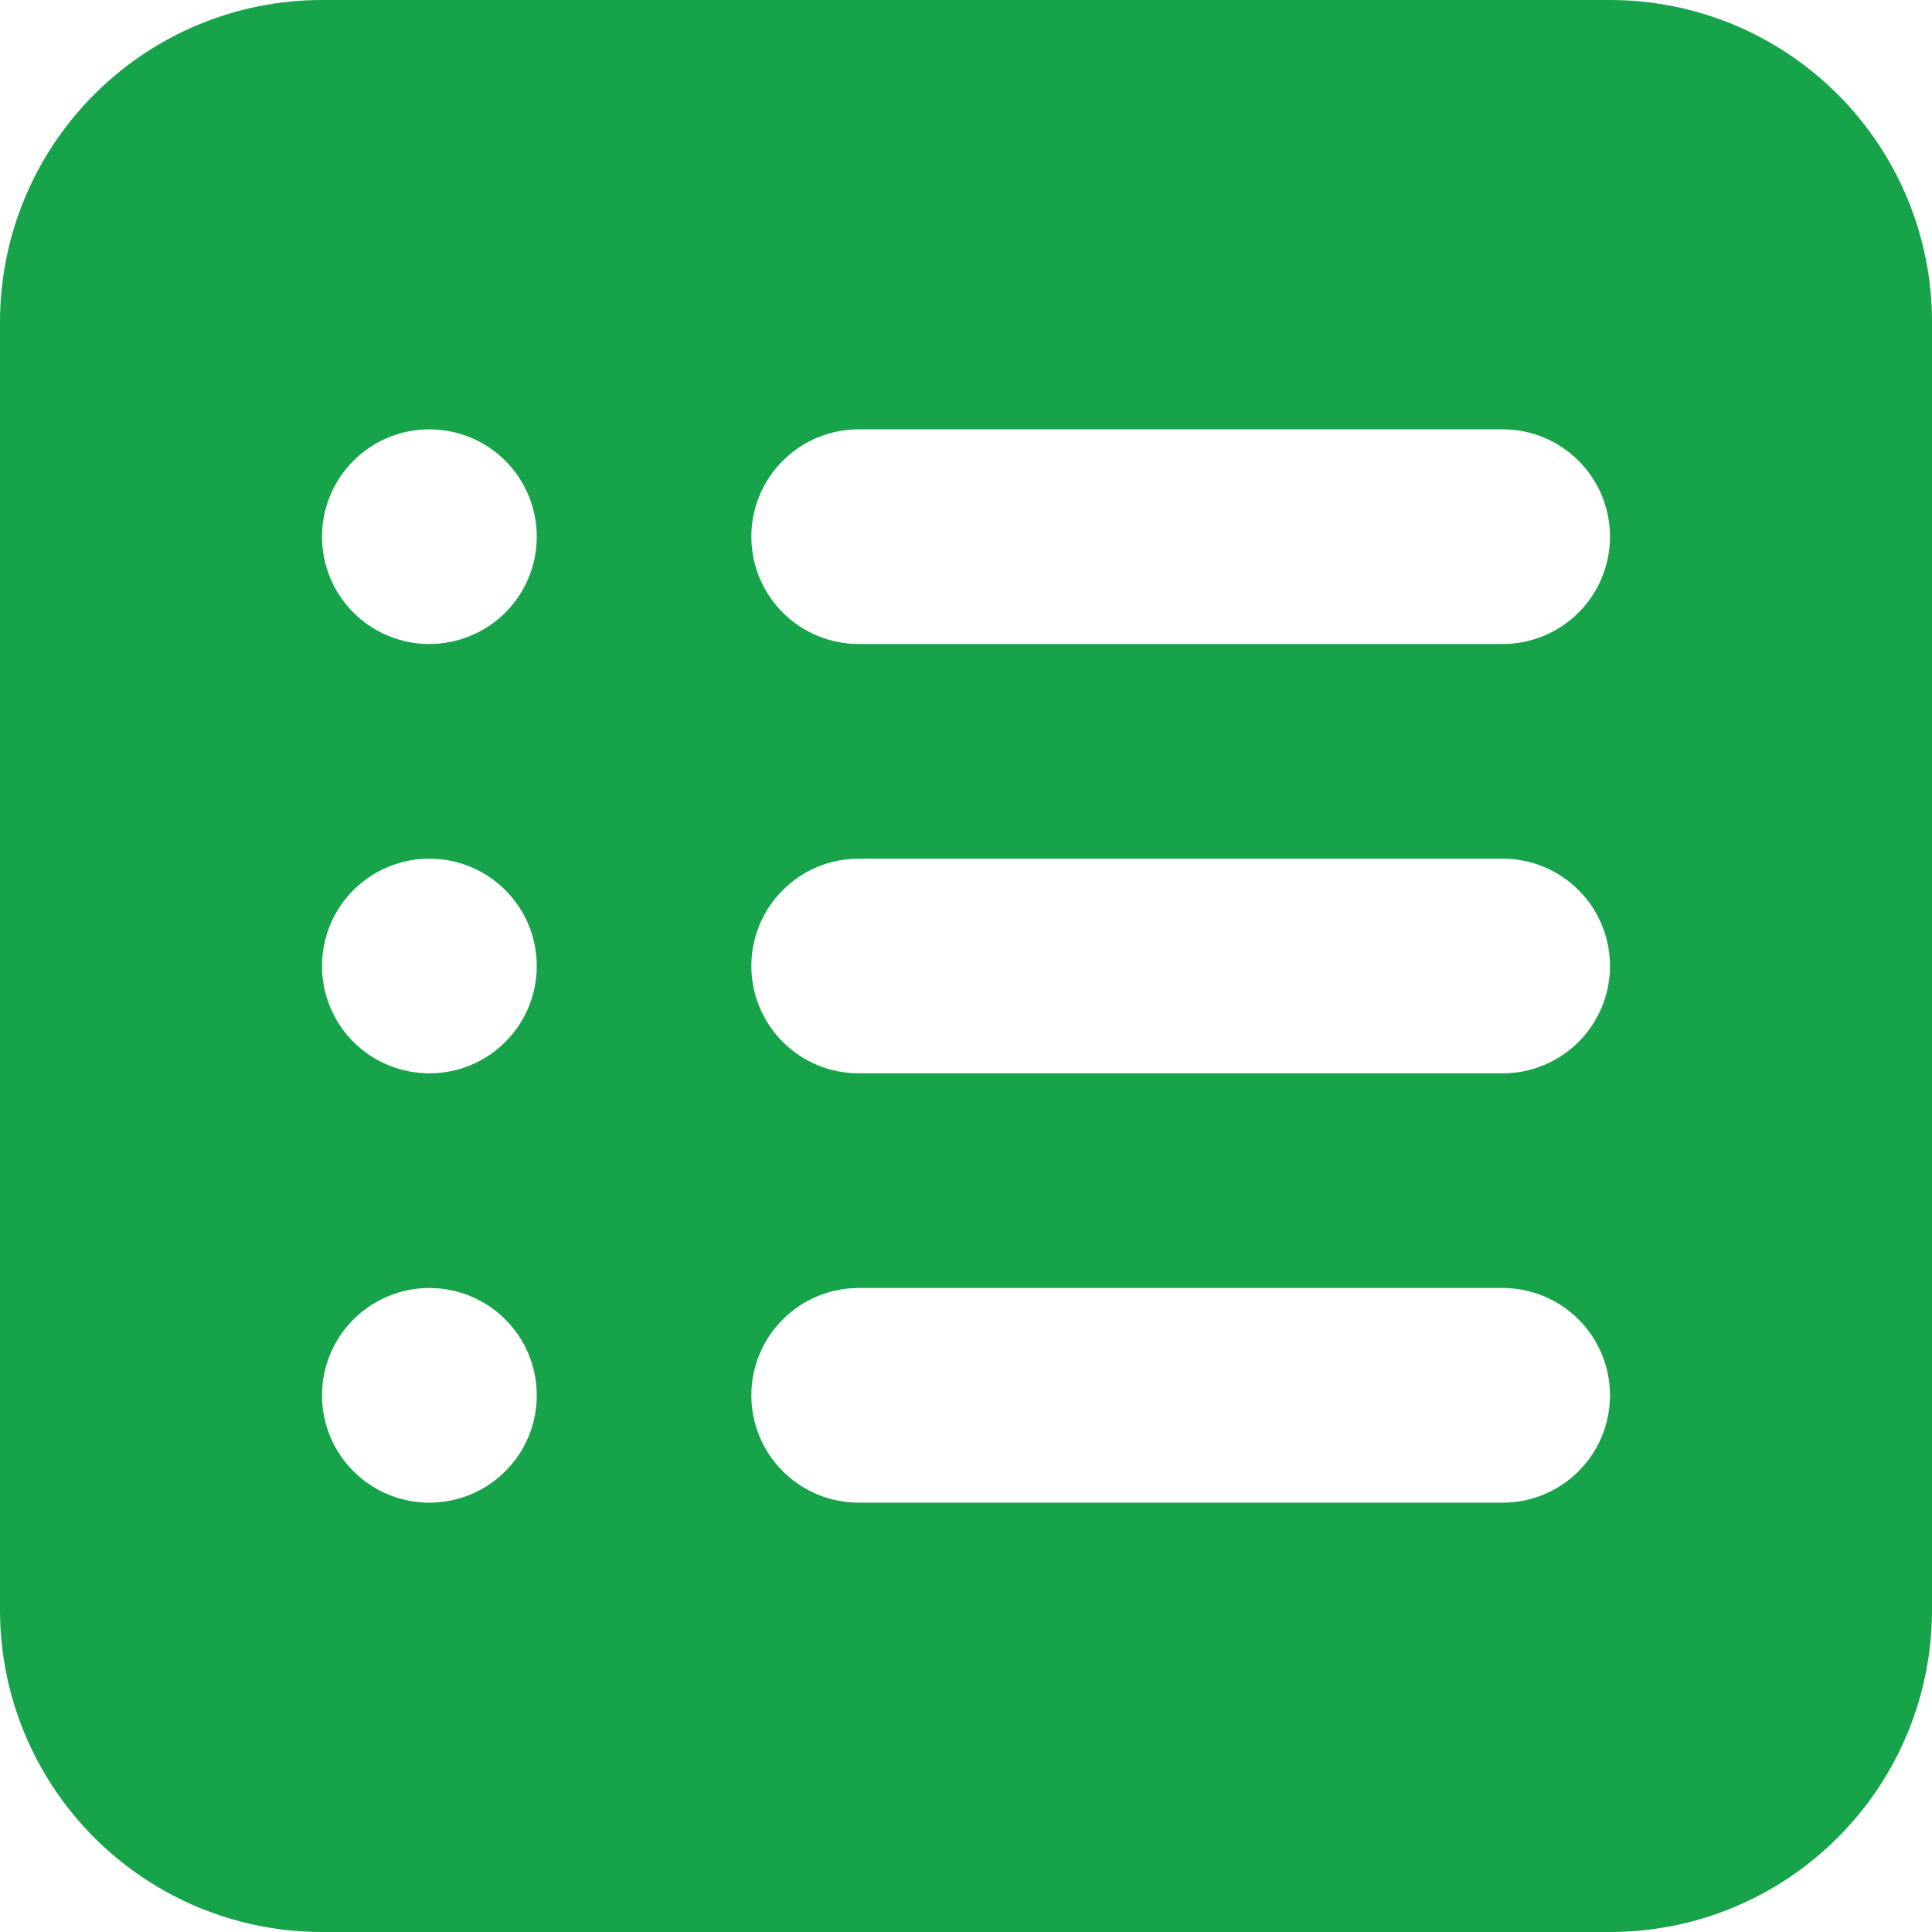 <svg width="18" height="18" viewBox="0 0 18 18" fill="none" xmlns="http://www.w3.org/2000/svg">
<path fill-rule="evenodd" clip-rule="evenodd" d="M3 0C2.204 0 1.441 0.316 0.879 0.879C0.316 1.441 0 2.204 0 3V15C0 15.796 0.316 16.559 0.879 17.121C1.441 17.684 2.204 18 3 18H15C15.796 18 16.559 17.684 17.121 17.121C17.684 16.559 18 15.796 18 15V3C18 2.204 17.684 1.441 17.121 0.879C16.559 0.316 15.796 0 15 0H3ZM7 5C7 4.735 7.105 4.48 7.293 4.293C7.48 4.105 7.735 4 8 4H14C14.265 4 14.52 4.105 14.707 4.293C14.895 4.48 15 4.735 15 5C15 5.265 14.895 5.52 14.707 5.707C14.52 5.895 14.265 6 14 6H8C7.735 6 7.48 5.895 7.293 5.707C7.105 5.52 7 5.265 7 5ZM7 9C7 8.735 7.105 8.48 7.293 8.293C7.48 8.105 7.735 8 8 8H14C14.265 8 14.52 8.105 14.707 8.293C14.895 8.48 15 8.735 15 9C15 9.265 14.895 9.52 14.707 9.707C14.52 9.895 14.265 10 14 10H8C7.735 10 7.48 9.895 7.293 9.707C7.105 9.52 7 9.265 7 9ZM7 13C7 12.735 7.105 12.48 7.293 12.293C7.48 12.105 7.735 12 8 12H14C14.265 12 14.52 12.105 14.707 12.293C14.895 12.48 15 12.735 15 13C15 13.265 14.895 13.52 14.707 13.707C14.52 13.895 14.265 14 14 14H8C7.735 14 7.48 13.895 7.293 13.707C7.105 13.52 7 13.265 7 13ZM4 4C3.735 4 3.48 4.105 3.293 4.293C3.105 4.48 3 4.735 3 5C3 5.265 3.105 5.52 3.293 5.707C3.48 5.895 3.735 6 4 6C4.265 6 4.521 5.895 4.708 5.707C4.896 5.52 5.001 5.265 5.001 5C5.001 4.735 4.896 4.48 4.708 4.293C4.521 4.105 4.265 4 4 4ZM3 9C3 8.735 3.105 8.48 3.293 8.293C3.48 8.105 3.735 8 4 8C4.265 8 4.521 8.105 4.708 8.293C4.896 8.48 5.001 8.735 5.001 9C5.001 9.265 4.896 9.52 4.708 9.707C4.521 9.895 4.266 10 4.001 10C3.736 10 3.48 9.895 3.293 9.707C3.105 9.52 3 9.265 3 9ZM4 12C3.735 12 3.48 12.105 3.293 12.293C3.105 12.48 3 12.735 3 13C3 13.265 3.105 13.52 3.293 13.707C3.48 13.895 3.735 14 4 14C4.265 14 4.521 13.895 4.708 13.707C4.896 13.52 5.001 13.265 5.001 13C5.001 12.735 4.896 12.48 4.708 12.293C4.521 12.105 4.265 12 4 12Z" fill="#16A34A"/>
</svg>
